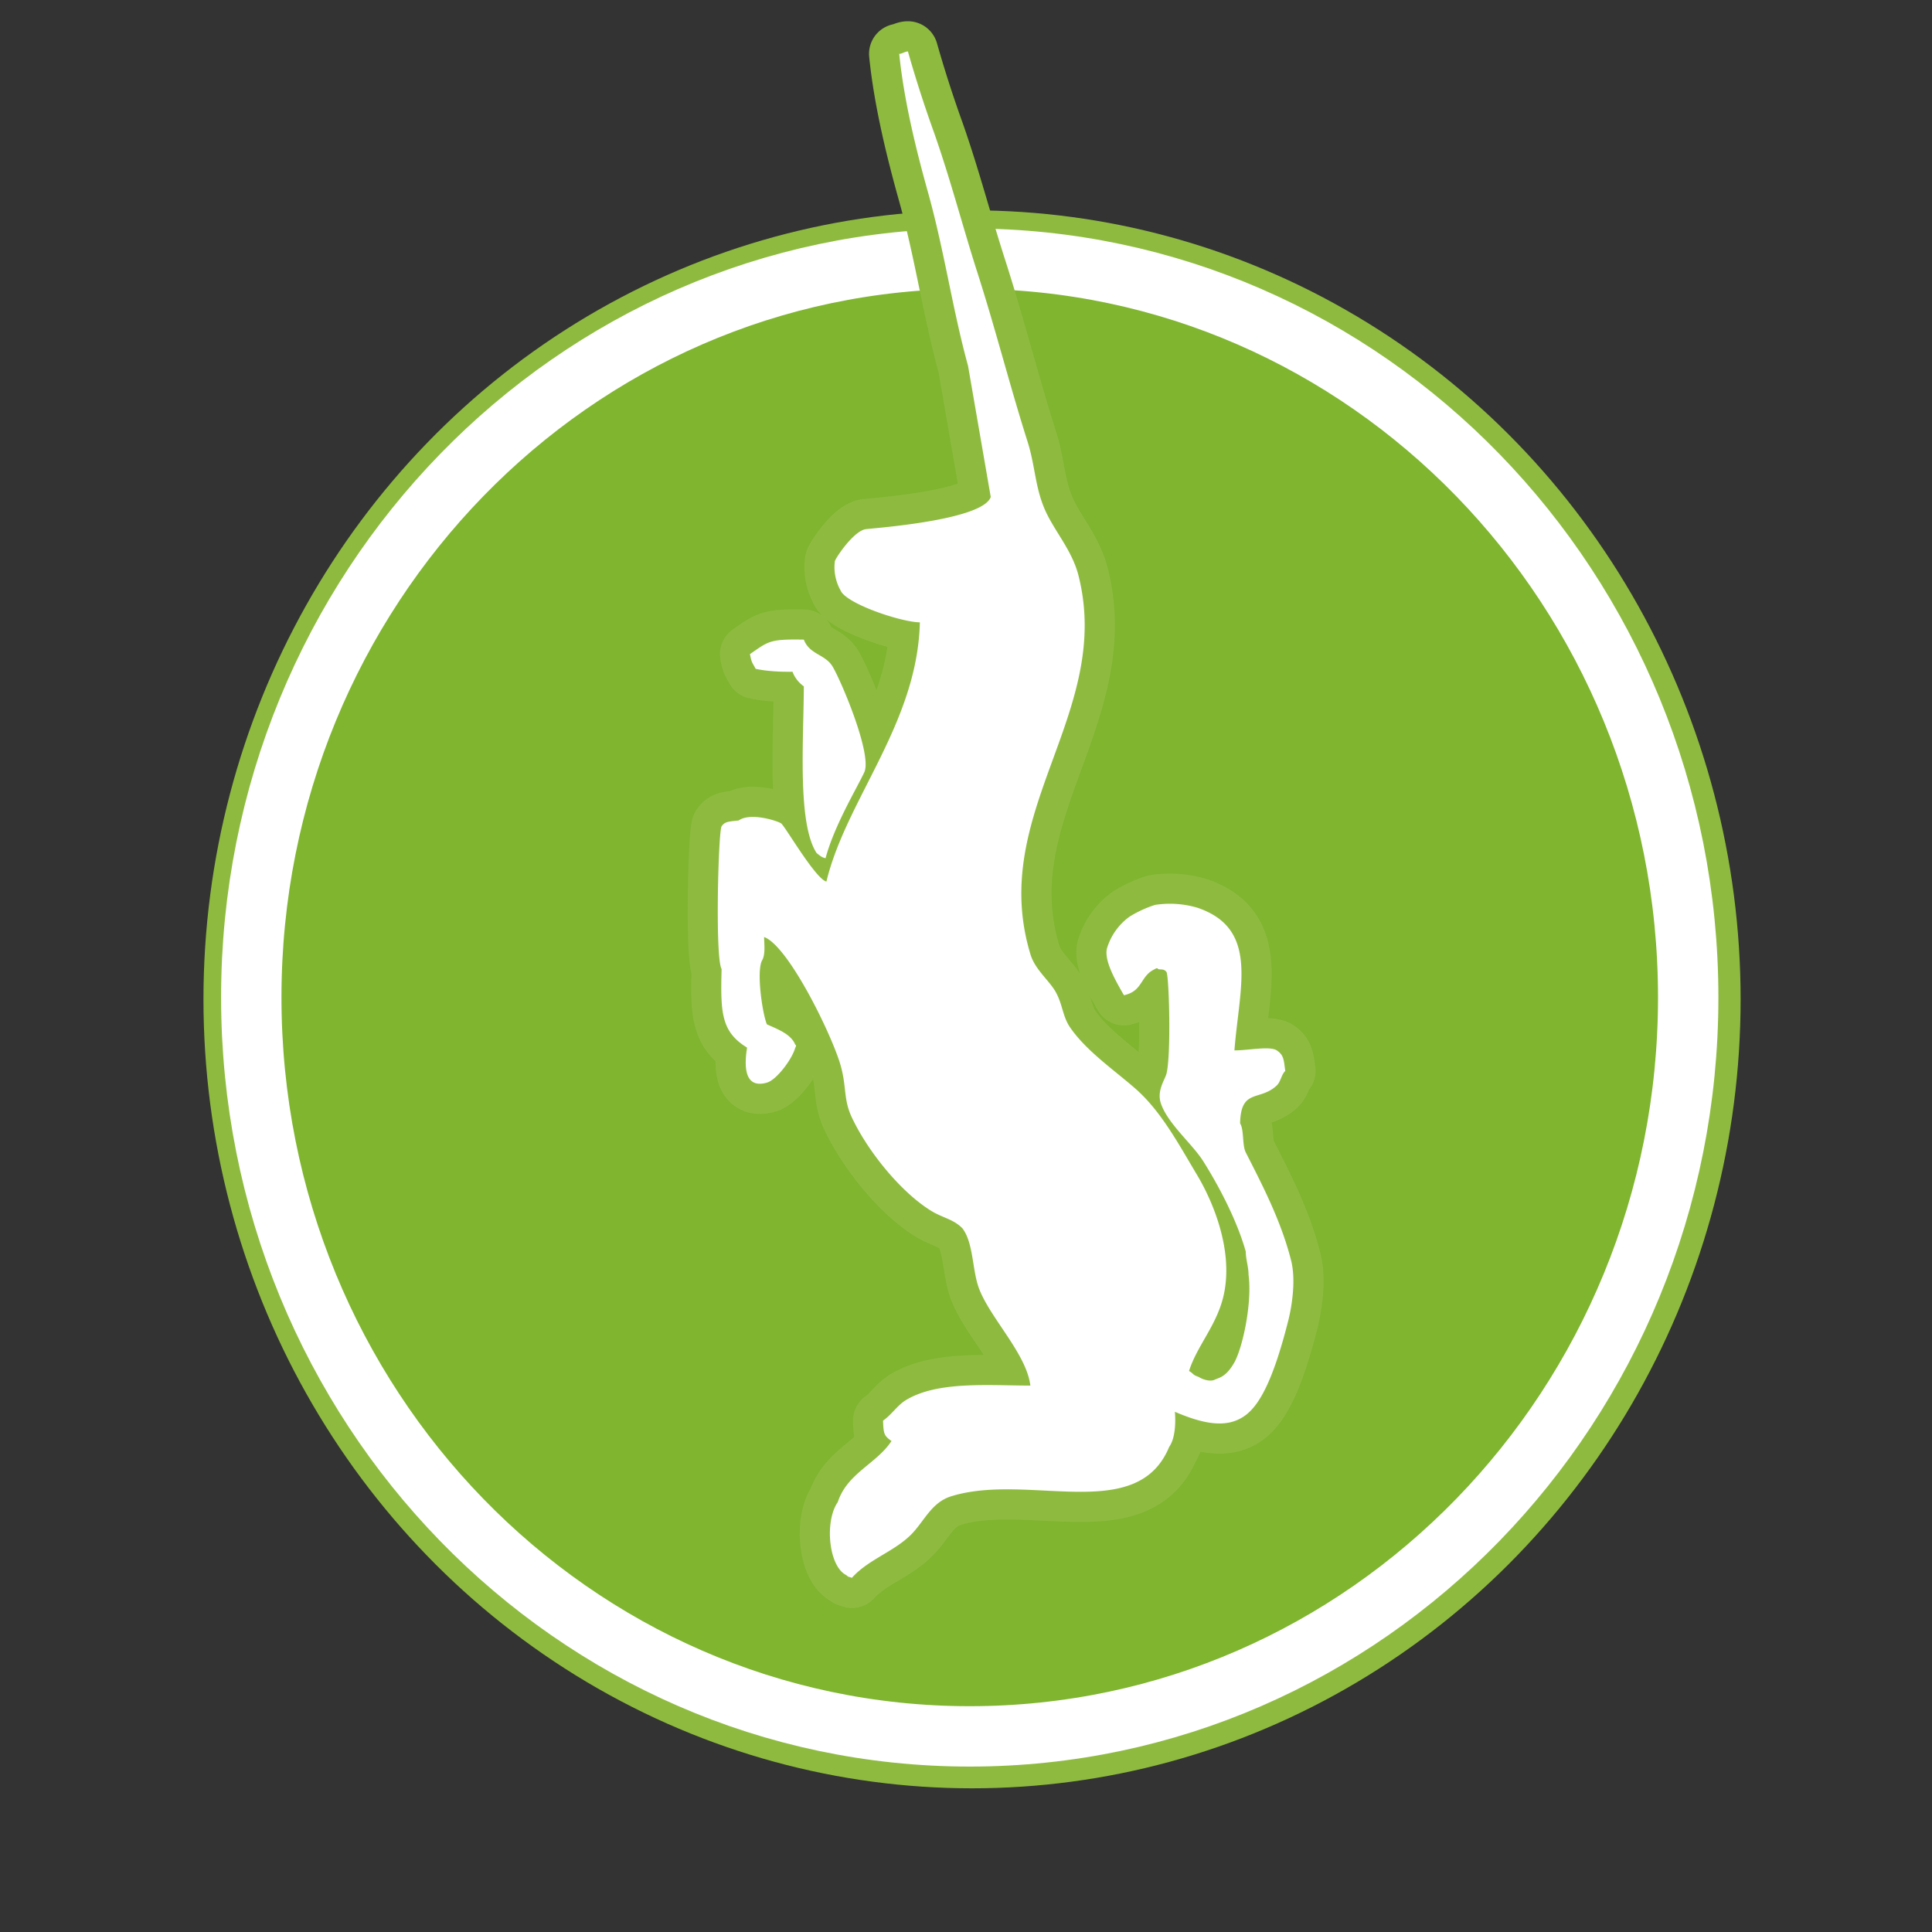 <svg xmlns="http://www.w3.org/2000/svg" width="16" height="16" viewBox="0 0 16 16"><rect x="0" y="0" width="16" height="16" fill="#333333" stroke="none"/><rect id="frame" width="16" height="16" fill="none"/><g fill="none" fill-rule="evenodd" transform="translate(2 .4)"><ellipse cx="6.05" cy="7.876" fill="#FFF" stroke="#8EBB3F" stroke-width=".83" rx="5.95" ry="6.119"/><path fill="#7FB52F" d="M6.031 1.742c3.287 0 5.95 2.74 5.95 6.119 0 3.38-2.663 6.118-5.95 6.118-3.285 0-5.95-2.738-5.95-6.118 0-3.379 2.665-6.119 5.95-6.119z"/><path stroke="#FFF" stroke-width=".5" d="M11.981 7.86c0 3.38-2.663 6.12-5.95 6.12-3.285 0-5.95-2.74-5.95-6.12 0-3.378 2.665-6.118 5.95-6.118 3.287 0 5.95 2.74 5.95 6.119z"/><path fill="#FFF" fill-rule="nonzero" d="M8.692 10.037c-.083-.33-.238-.625-.375-.893-.031-.06-.012-.186-.047-.241.006-.293.163-.18.305-.314.031-.03.037-.09.07-.12-.014-.093-.012-.13-.07-.17-.059-.038-.235 0-.352 0 .04-.524.208-1.006-.305-1.181a.8.8 0 0 0-.352-.024.952.952 0 0 0-.21.097.503.503 0 0 0-.189.265c-.022.099.069.26.141.386.16-.034.132-.161.259-.217.007-.008.023-.008.023 0 .023.008.048-.005.07.024.023.029.04.693 0 .844-.014.051-.08.139-.047.242.056.17.26.335.352.482.136.215.28.493.352.748 0 .064.023.127.023.192.031.233-.047.6-.117.725s-.129.127-.164.145c-.036.017-.101-.003-.132-.024-.054-.018-.038-.026-.08-.049.065-.205.221-.367.282-.603.1-.39-.095-.818-.211-1.013-.153-.257-.301-.536-.516-.724-.177-.154-.408-.312-.54-.507-.062-.09-.06-.186-.118-.29-.054-.097-.173-.188-.21-.313-.357-1.175.686-1.993.398-3.136-.054-.215-.205-.374-.281-.555-.08-.186-.08-.36-.141-.555-.149-.469-.267-.94-.422-1.424C5.97 1.47 5.87 1.081 5.736.7a10.305 10.305 0 0 1-.217-.674c-.023 0-.049.02-.072.02.04.395.145.814.242 1.16.135.485.201.963.328 1.424l.188 1.086c-.066.19-.935.255-1.032.266-.098.01-.246.228-.258.265a.393.393 0 0 0 .047.242c.044.11.5.263.656.265-.02.837-.61 1.466-.774 2.147-.093-.025-.342-.46-.375-.482-.033-.022-.255-.093-.352-.024-.088.009-.113.01-.14.048-.028.038-.055 1.091 0 1.182-.011.365-.003.52.21.651-.02.125-.036.347.165.29.082-.024.211-.2.234-.29.008-.008.008-.024 0-.024-.034-.09-.153-.131-.234-.169-.04-.095-.089-.444-.04-.531.029-.05.016-.144.016-.192.203.074.563.815.634 1.061.051.181.02.282.093.434.133.28.404.617.657.773.097.059.183.068.258.144.095.124.081.354.141.507.096.244.392.536.423.796-.356-.001-.772-.038-1.033.121-.068.041-.12.123-.187.169.003.111.007.124.07.169-.126.19-.367.265-.446.506-.111.16-.075.533.07.604.025.02.007.008.048.023.135-.153.35-.216.492-.361.107-.108.166-.263.329-.314.641-.2 1.538.236 1.806-.41.055-.076.054-.219.047-.29.257.11.443.136.588.026.123-.094.234-.317.353-.79.027-.11.063-.327.021-.491zM4.563 5.163a.263.263 0 0 0 .094.121c-.002.46-.054 1.135.106 1.381.026.019.044.037.074.042.073-.272.257-.575.321-.71.07-.147-.2-.78-.266-.882-.063-.098-.188-.095-.235-.218-.282-.005-.291.013-.445.12.013.077.02.071.047.122.082.018.19.026.304.024z"/><path stroke="#8EBB3F" stroke-linecap="round" stroke-linejoin="round" stroke-width=".5" d="M8.692 10.037c-.083-.33-.238-.625-.375-.893-.031-.06-.012-.186-.047-.241.006-.293.163-.18.305-.314.031-.03.037-.09.07-.12-.014-.093-.012-.13-.07-.17-.059-.038-.235 0-.352 0 .04-.524.208-1.006-.305-1.181a.8.8 0 0 0-.352-.024.952.952 0 0 0-.21.097.503.503 0 0 0-.189.265c-.022.099.069.26.141.386.16-.034.132-.161.259-.217.007-.008.023-.008.023 0 .023.008.048-.005.07.024.023.029.04.693 0 .844-.014.051-.08.139-.047.242.056.17.26.335.352.482.136.215.28.493.352.748 0 .064.023.127.023.192.031.233-.047.6-.117.725s-.129.127-.164.145c-.036.017-.101-.003-.132-.024-.054-.018-.038-.026-.08-.049.065-.205.221-.367.282-.603.1-.39-.095-.818-.211-1.013-.153-.257-.301-.536-.516-.724-.177-.154-.408-.312-.54-.507-.062-.09-.06-.186-.118-.29-.054-.097-.173-.188-.21-.313-.357-1.175.686-1.993.398-3.136-.054-.215-.205-.374-.281-.555-.08-.186-.08-.36-.141-.555-.149-.469-.267-.94-.422-1.424C5.97 1.47 5.87 1.081 5.736.7a10.305 10.305 0 0 1-.217-.674c-.023 0-.049.02-.072.02.04.395.145.814.242 1.16.135.485.201.963.328 1.424l.188 1.086c-.066.19-.935.255-1.032.266-.098.01-.246.228-.258.265a.393.393 0 0 0 .047.242c.044.11.5.263.656.265-.02.837-.61 1.466-.774 2.147-.093-.025-.342-.46-.375-.482-.033-.022-.255-.093-.352-.024-.088.009-.113.01-.14.048-.028.038-.055 1.091 0 1.182-.011.365-.003.52.21.651-.02.125-.036.347.165.29.082-.024.211-.2.234-.29.008-.008.008-.024 0-.024-.034-.09-.153-.131-.234-.169-.04-.095-.089-.444-.04-.531.029-.05.016-.144.016-.192.203.074.563.815.634 1.061.051.181.02.282.093.434.133.28.404.617.657.773.097.059.183.068.258.144.095.124.081.354.141.507.096.244.392.536.423.796-.356-.001-.772-.038-1.033.121-.068.041-.12.123-.187.169.003.111.007.124.07.169-.126.19-.367.265-.446.506-.111.16-.075.533.07.604.025.02.007.008.048.023.135-.153.35-.216.492-.361.107-.108.166-.263.329-.314.641-.2 1.538.236 1.806-.41.055-.076.054-.219.047-.29.257.11.443.136.588.026.123-.094.234-.317.353-.79.027-.11.063-.327.021-.491zM4.563 5.163a.263.263 0 0 0 .094.121c-.002.46-.054 1.135.106 1.381.026.019.044.037.074.042.073-.272.257-.575.321-.71.07-.147-.2-.78-.266-.882-.063-.098-.188-.095-.235-.218-.282-.005-.291.013-.445.12.013.077.02.071.047.122.082.018.19.026.304.024z"/><path fill="#FFF" fill-rule="nonzero" d="M8.692 10.037c-.084-.33-.239-.625-.375-.893-.031-.06-.013-.186-.047-.241.006-.293.163-.18.304-.314.032-.03.038-.09.07-.12-.013-.093-.011-.13-.07-.17-.058-.038-.234 0-.351 0 .04-.524.208-1.006-.305-1.181a.8.8 0 0 0-.352-.024.952.952 0 0 0-.211.097.503.503 0 0 0-.188.265c-.023.099.068.26.141.386.16-.034.132-.161.258-.217.008-.008.024-.008.024 0 .023.008.047-.005.07.024.022.029.04.693 0 .844-.014.051-.08.139-.047.242.056.17.259.335.352.482.135.215.28.493.352.748 0 .064.023.127.023.192.031.233-.048.6-.117.725-.07.125-.129.127-.165.145-.036.017-.1-.003-.131-.024-.054-.018-.039-.026-.08-.049.065-.205.22-.367.281-.603.1-.39-.094-.818-.21-1.013-.154-.257-.301-.536-.517-.724-.176-.154-.407-.312-.54-.507-.061-.09-.06-.186-.117-.29-.054-.097-.173-.188-.21-.313-.358-1.175.686-1.993.398-3.136-.054-.215-.205-.374-.282-.555-.079-.186-.078-.36-.14-.555-.149-.469-.267-.94-.423-1.424C5.971 1.47 5.87 1.081 5.736.7a10.305 10.305 0 0 1-.217-.674c-.023 0-.049.02-.072.02.04.395.145.814.242 1.16.134.485.201.963.328 1.424l.188 1.086c-.067.19-.935.255-1.032.266-.098.01-.246.228-.259.265a.393.393 0 0 0 .047.242c.044.11.5.263.657.265-.02.837-.61 1.466-.774 2.147-.093-.025-.343-.46-.375-.482-.033-.022-.255-.093-.352-.024-.088.009-.114.01-.141.048-.027.038-.055 1.091 0 1.182-.01.365-.002.52.211.651-.02.125-.036.347.164.29.083-.024.212-.2.235-.29.008-.008.008-.024 0-.024-.035-.09-.153-.131-.235-.169-.039-.095-.088-.444-.039-.531.029-.05.016-.144.016-.192.203.074.563.815.633 1.061.052.181.022.282.094.434.132.28.404.617.657.773.097.059.183.068.258.144.095.124.08.354.141.507.096.244.391.536.422.796-.356-.001-.772-.038-1.032.121-.068.041-.12.123-.188.169.004.111.008.124.07.169-.125.19-.366.265-.445.506-.111.16-.075.533.07.604.025.02.006.008.047.023.136-.153.35-.216.493-.361.106-.108.166-.263.328-.314.642-.2 1.54.236 1.807-.41.054-.076.053-.219.047-.29.257.11.443.136.588.026.123-.094.234-.317.353-.79.027-.11.063-.327.021-.491zM4.563 5.163a.263.263 0 0 0 .094.121c-.002.46-.054 1.135.106 1.381.025.019.043.037.074.042.073-.272.257-.575.32-.71.071-.147-.2-.78-.265-.882-.063-.098-.188-.095-.235-.218-.283-.005-.291.013-.446.12.014.077.021.071.047.122.083.018.192.026.305.024z"/></g></svg>
